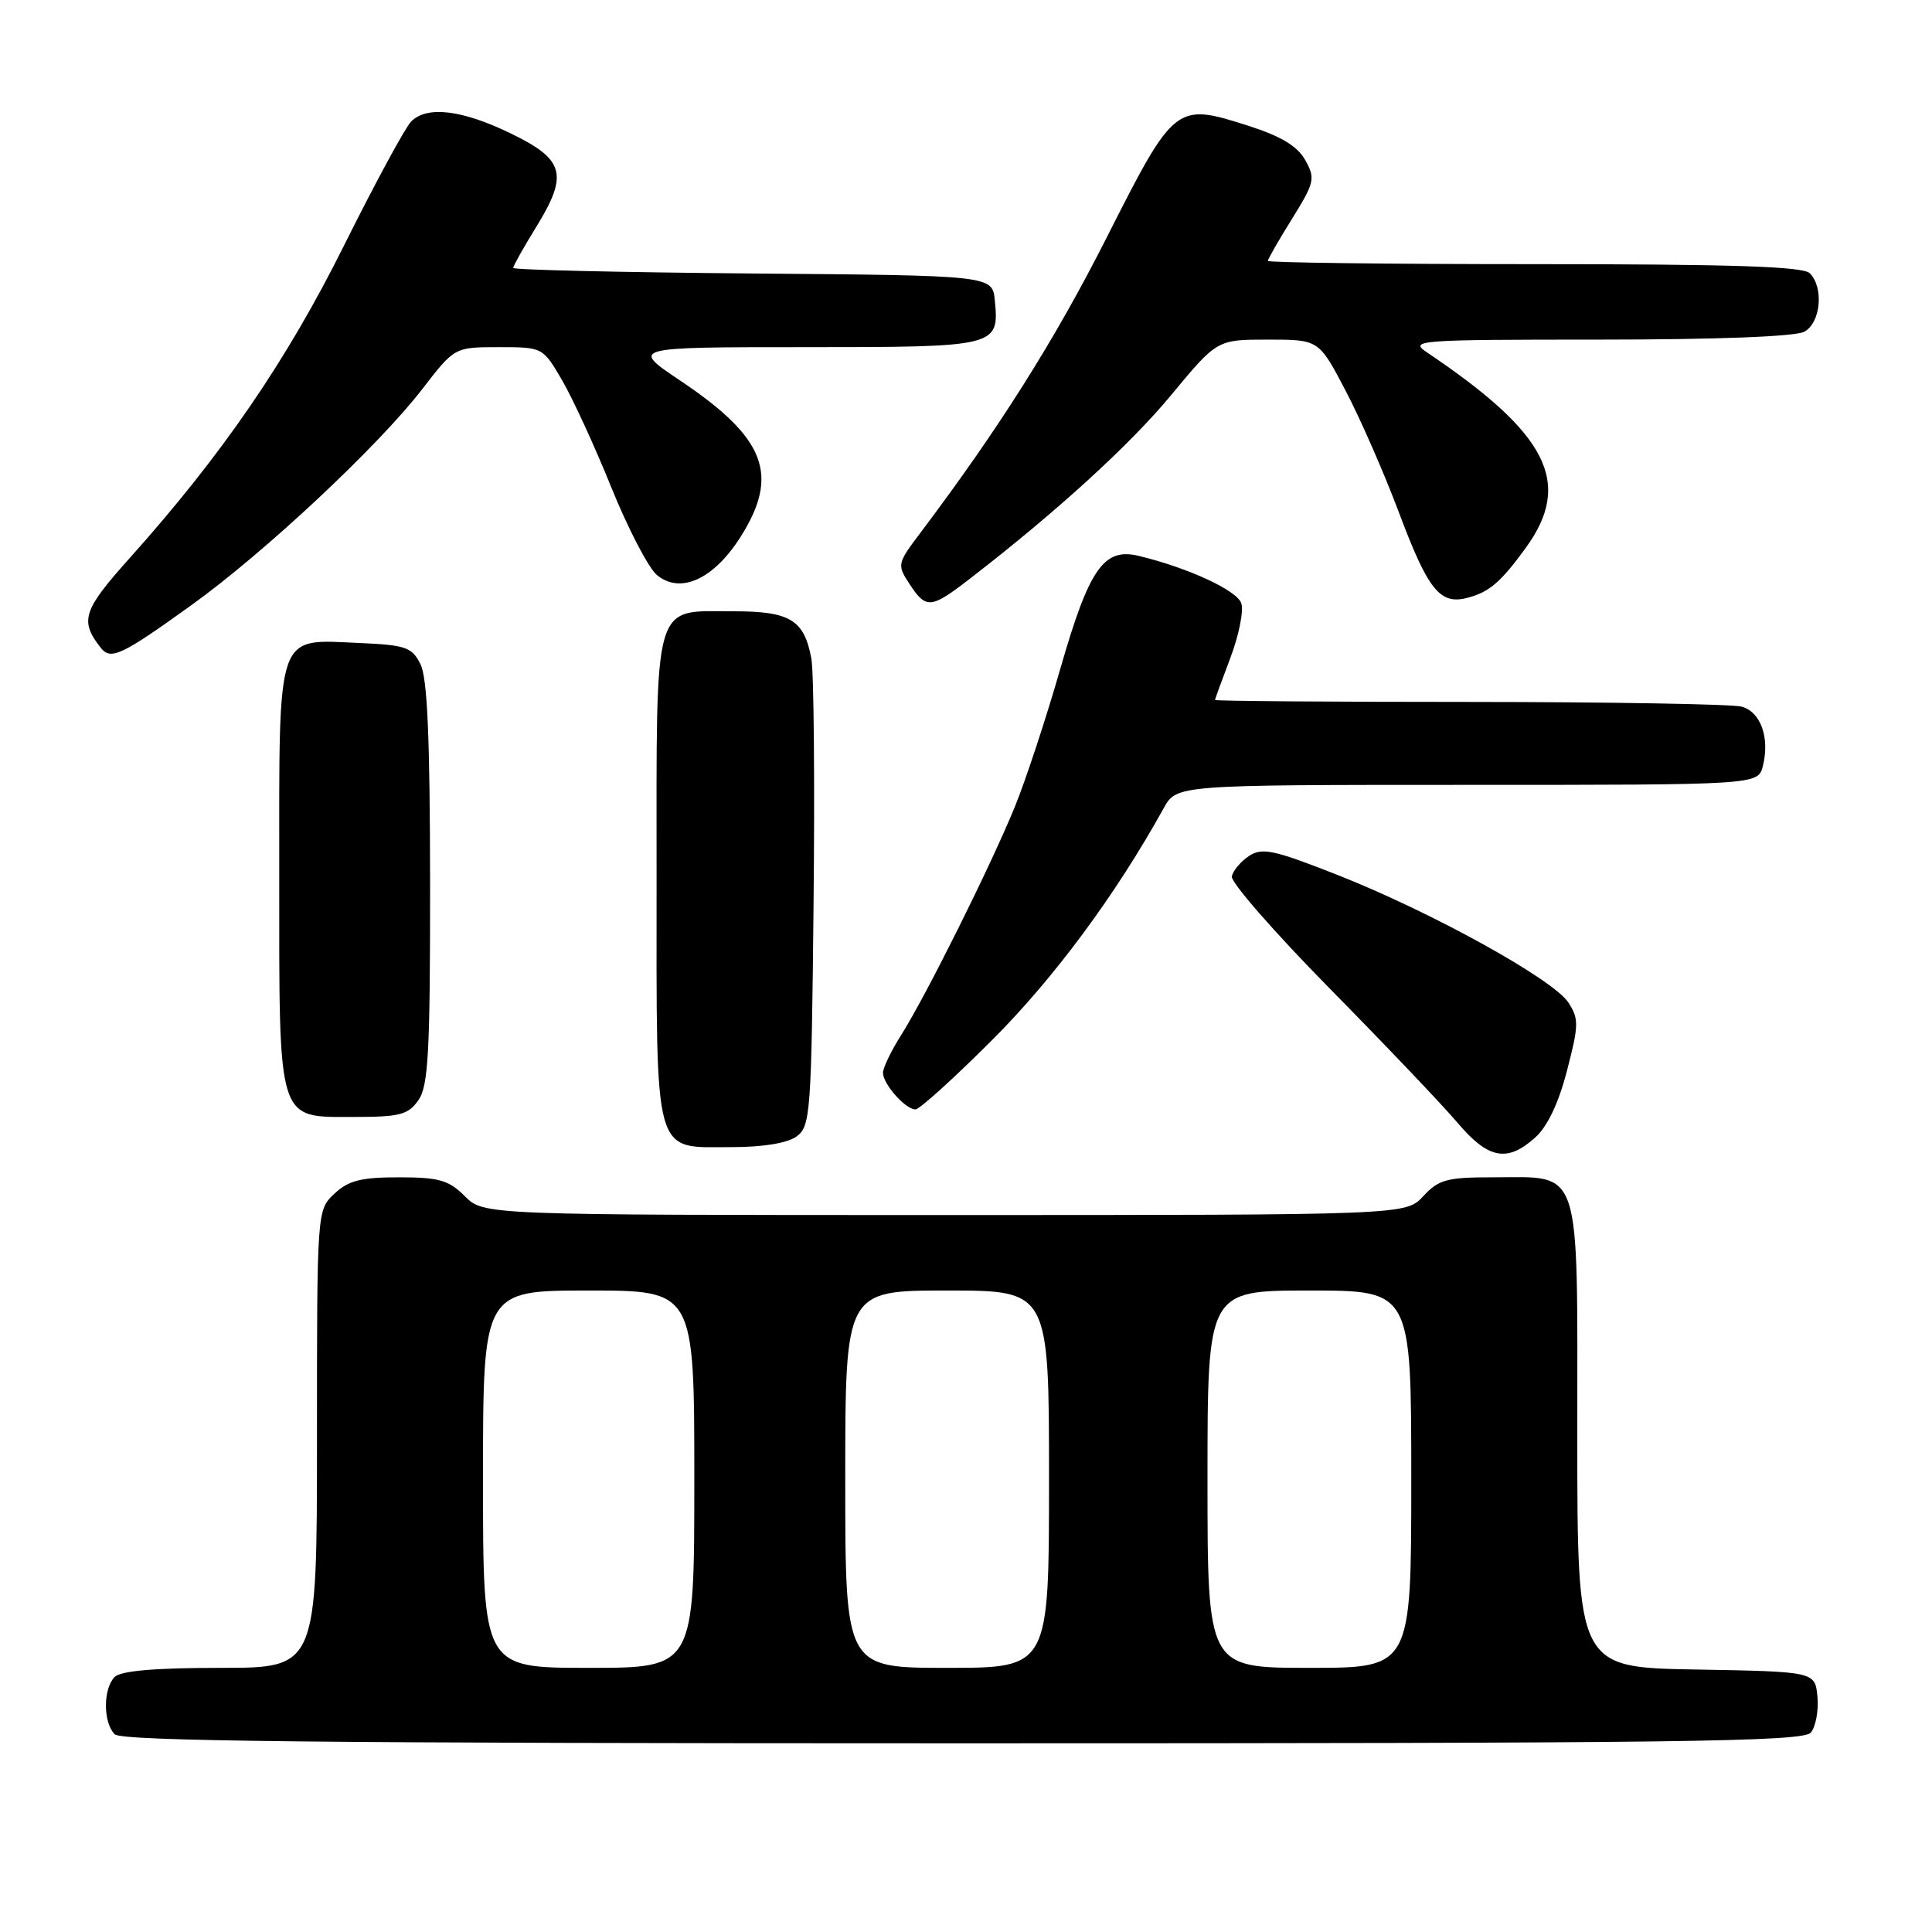<?xml version="1.0" encoding="UTF-8" standalone="no"?>
<!DOCTYPE svg PUBLIC "-//W3C//DTD SVG 1.1//EN" "http://www.w3.org/Graphics/SVG/1.1/DTD/svg11.dtd" >
<svg xmlns="http://www.w3.org/2000/svg" xmlns:xlink="http://www.w3.org/1999/xlink" version="1.1" viewBox="0 0 256 256">
 <g >
 <path fill="currentColor"
d=" M 239.95 229.57 C 240.60 228.78 240.99 226.64 240.82 224.82 C 240.50 221.50 240.50 221.50 224.75 221.22 C 209.00 220.95 209.00 220.95 209.00 190.03 C 209.00 153.87 209.71 156.00 197.73 156.00 C 191.73 156.00 190.62 156.30 188.59 158.50 C 186.27 161.00 186.27 161.00 125.18 161.00 C 64.09 161.00 64.09 161.00 61.59 158.50 C 59.46 156.37 58.17 156.00 52.86 156.00 C 47.84 156.00 46.18 156.42 44.31 158.17 C 42.00 160.35 42.00 160.35 42.00 190.67 C 42.00 221.00 42.00 221.00 29.20 221.00 C 20.58 221.00 16.01 221.39 15.20 222.20 C 13.65 223.75 13.65 228.25 15.20 229.80 C 16.12 230.72 42.44 231.00 127.58 231.00 C 222.93 231.00 238.92 230.80 239.95 229.57 Z  M 203.40 150.75 C 205.04 149.29 206.52 146.18 207.64 141.85 C 209.21 135.81 209.22 134.99 207.81 132.83 C 205.79 129.75 189.65 120.83 177.24 115.94 C 168.77 112.60 167.24 112.28 165.50 113.42 C 164.40 114.15 163.38 115.37 163.22 116.13 C 163.07 116.90 168.92 123.60 176.22 131.01 C 183.53 138.43 191.13 146.41 193.11 148.75 C 197.20 153.58 199.70 154.06 203.40 150.75 Z  M 105.56 150.58 C 107.39 149.24 107.52 147.52 107.80 119.83 C 107.97 103.70 107.84 89.05 107.51 87.28 C 106.57 82.14 104.70 81.00 97.26 81.00 C 86.39 81.00 87.00 78.91 87.00 116.33 C 87.00 153.95 86.46 152.00 96.96 152.00 C 101.13 152.00 104.34 151.47 105.56 150.58 Z  M 55.44 145.78 C 56.76 143.90 57.00 139.44 56.99 117.03 C 56.97 97.70 56.63 89.82 55.71 88.00 C 54.58 85.75 53.76 85.47 47.61 85.20 C 36.49 84.72 37.00 83.24 37.00 115.93 C 37.00 149.16 36.64 148.00 47.00 148.00 C 52.98 148.00 54.09 147.71 55.44 145.78 Z  M 131.52 137.75 C 139.69 129.58 147.87 118.52 154.20 107.08 C 155.91 104.00 155.91 104.00 194.43 104.00 C 232.96 104.00 232.96 104.00 233.59 101.50 C 234.53 97.74 233.30 94.31 230.76 93.63 C 229.52 93.30 213.31 93.02 194.75 93.01 C 176.19 93.01 161.00 92.89 161.00 92.75 C 161.00 92.61 161.92 90.09 163.04 87.15 C 164.15 84.20 164.81 80.96 164.48 79.95 C 163.94 78.24 157.41 75.22 150.85 73.65 C 146.26 72.55 144.32 75.34 140.53 88.50 C 138.64 95.10 135.91 103.39 134.46 106.93 C 131.29 114.70 122.73 131.89 119.41 137.15 C 118.08 139.24 117.00 141.50 117.00 142.15 C 117.00 143.64 119.97 147.00 121.30 147.00 C 121.84 147.00 126.44 142.84 131.52 137.75 Z  M 25.34 80.20 C 35.01 73.26 50.13 59.11 55.95 51.56 C 60.24 46.00 60.24 46.00 66.08 46.00 C 71.91 46.00 71.92 46.01 74.46 50.35 C 75.86 52.74 78.81 59.15 81.01 64.60 C 83.21 70.04 85.93 75.26 87.04 76.19 C 90.14 78.77 94.55 76.77 98.11 71.17 C 103.34 62.92 101.47 58.04 90.16 50.45 C 83.52 46.00 83.52 46.00 106.64 46.00 C 132.17 46.00 132.41 45.94 131.82 39.82 C 131.50 36.50 131.50 36.50 99.75 36.24 C 82.29 36.09 68.00 35.76 68.00 35.50 C 68.00 35.24 69.38 32.78 71.07 30.04 C 75.34 23.10 74.80 21.13 67.68 17.68 C 61.20 14.54 56.58 13.99 54.48 16.10 C 53.71 16.87 49.71 24.25 45.60 32.50 C 37.98 47.81 29.44 60.26 17.20 73.93 C 10.98 80.88 10.54 82.22 13.32 85.80 C 14.66 87.53 16.04 86.89 25.34 80.20 Z  M 128.36 76.80 C 139.92 67.89 149.75 58.93 155.20 52.33 C 161.27 45.00 161.27 45.00 168.01 45.00 C 174.75 45.00 174.75 45.00 178.29 51.75 C 180.24 55.46 183.44 62.77 185.40 68.00 C 189.20 78.11 190.78 80.11 194.30 79.25 C 197.26 78.52 198.82 77.21 202.17 72.60 C 208.43 63.98 205.13 57.47 189.03 46.66 C 186.69 45.09 187.96 45.00 211.84 45.00 C 227.36 45.00 237.88 44.60 239.07 43.96 C 241.26 42.79 241.70 38.10 239.80 36.20 C 238.91 35.31 229.42 35.00 203.30 35.00 C 183.88 35.00 168.00 34.80 168.00 34.57 C 168.00 34.33 169.44 31.81 171.21 28.98 C 174.20 24.16 174.31 23.65 172.95 21.21 C 171.90 19.35 169.74 18.05 165.39 16.66 C 155.80 13.59 155.62 13.73 146.66 31.44 C 139.76 45.08 132.39 56.75 121.93 70.64 C 118.88 74.68 118.85 74.84 120.52 77.39 C 122.70 80.72 123.34 80.67 128.36 76.80 Z  M 64.00 196.00 C 64.00 171.00 64.00 171.00 78.00 171.00 C 92.00 171.00 92.00 171.00 92.00 196.00 C 92.00 221.00 92.00 221.00 78.00 221.00 C 64.00 221.00 64.00 221.00 64.00 196.00 Z  M 112.00 196.00 C 112.00 171.00 112.00 171.00 125.50 171.00 C 139.00 171.00 139.00 171.00 139.00 196.00 C 139.00 221.00 139.00 221.00 125.50 221.00 C 112.00 221.00 112.00 221.00 112.00 196.00 Z  M 160.00 196.00 C 160.00 171.00 160.00 171.00 173.50 171.00 C 187.00 171.00 187.00 171.00 187.00 196.00 C 187.00 221.00 187.00 221.00 173.50 221.00 C 160.00 221.00 160.00 221.00 160.00 196.00 Z "/>
</g>
</svg>